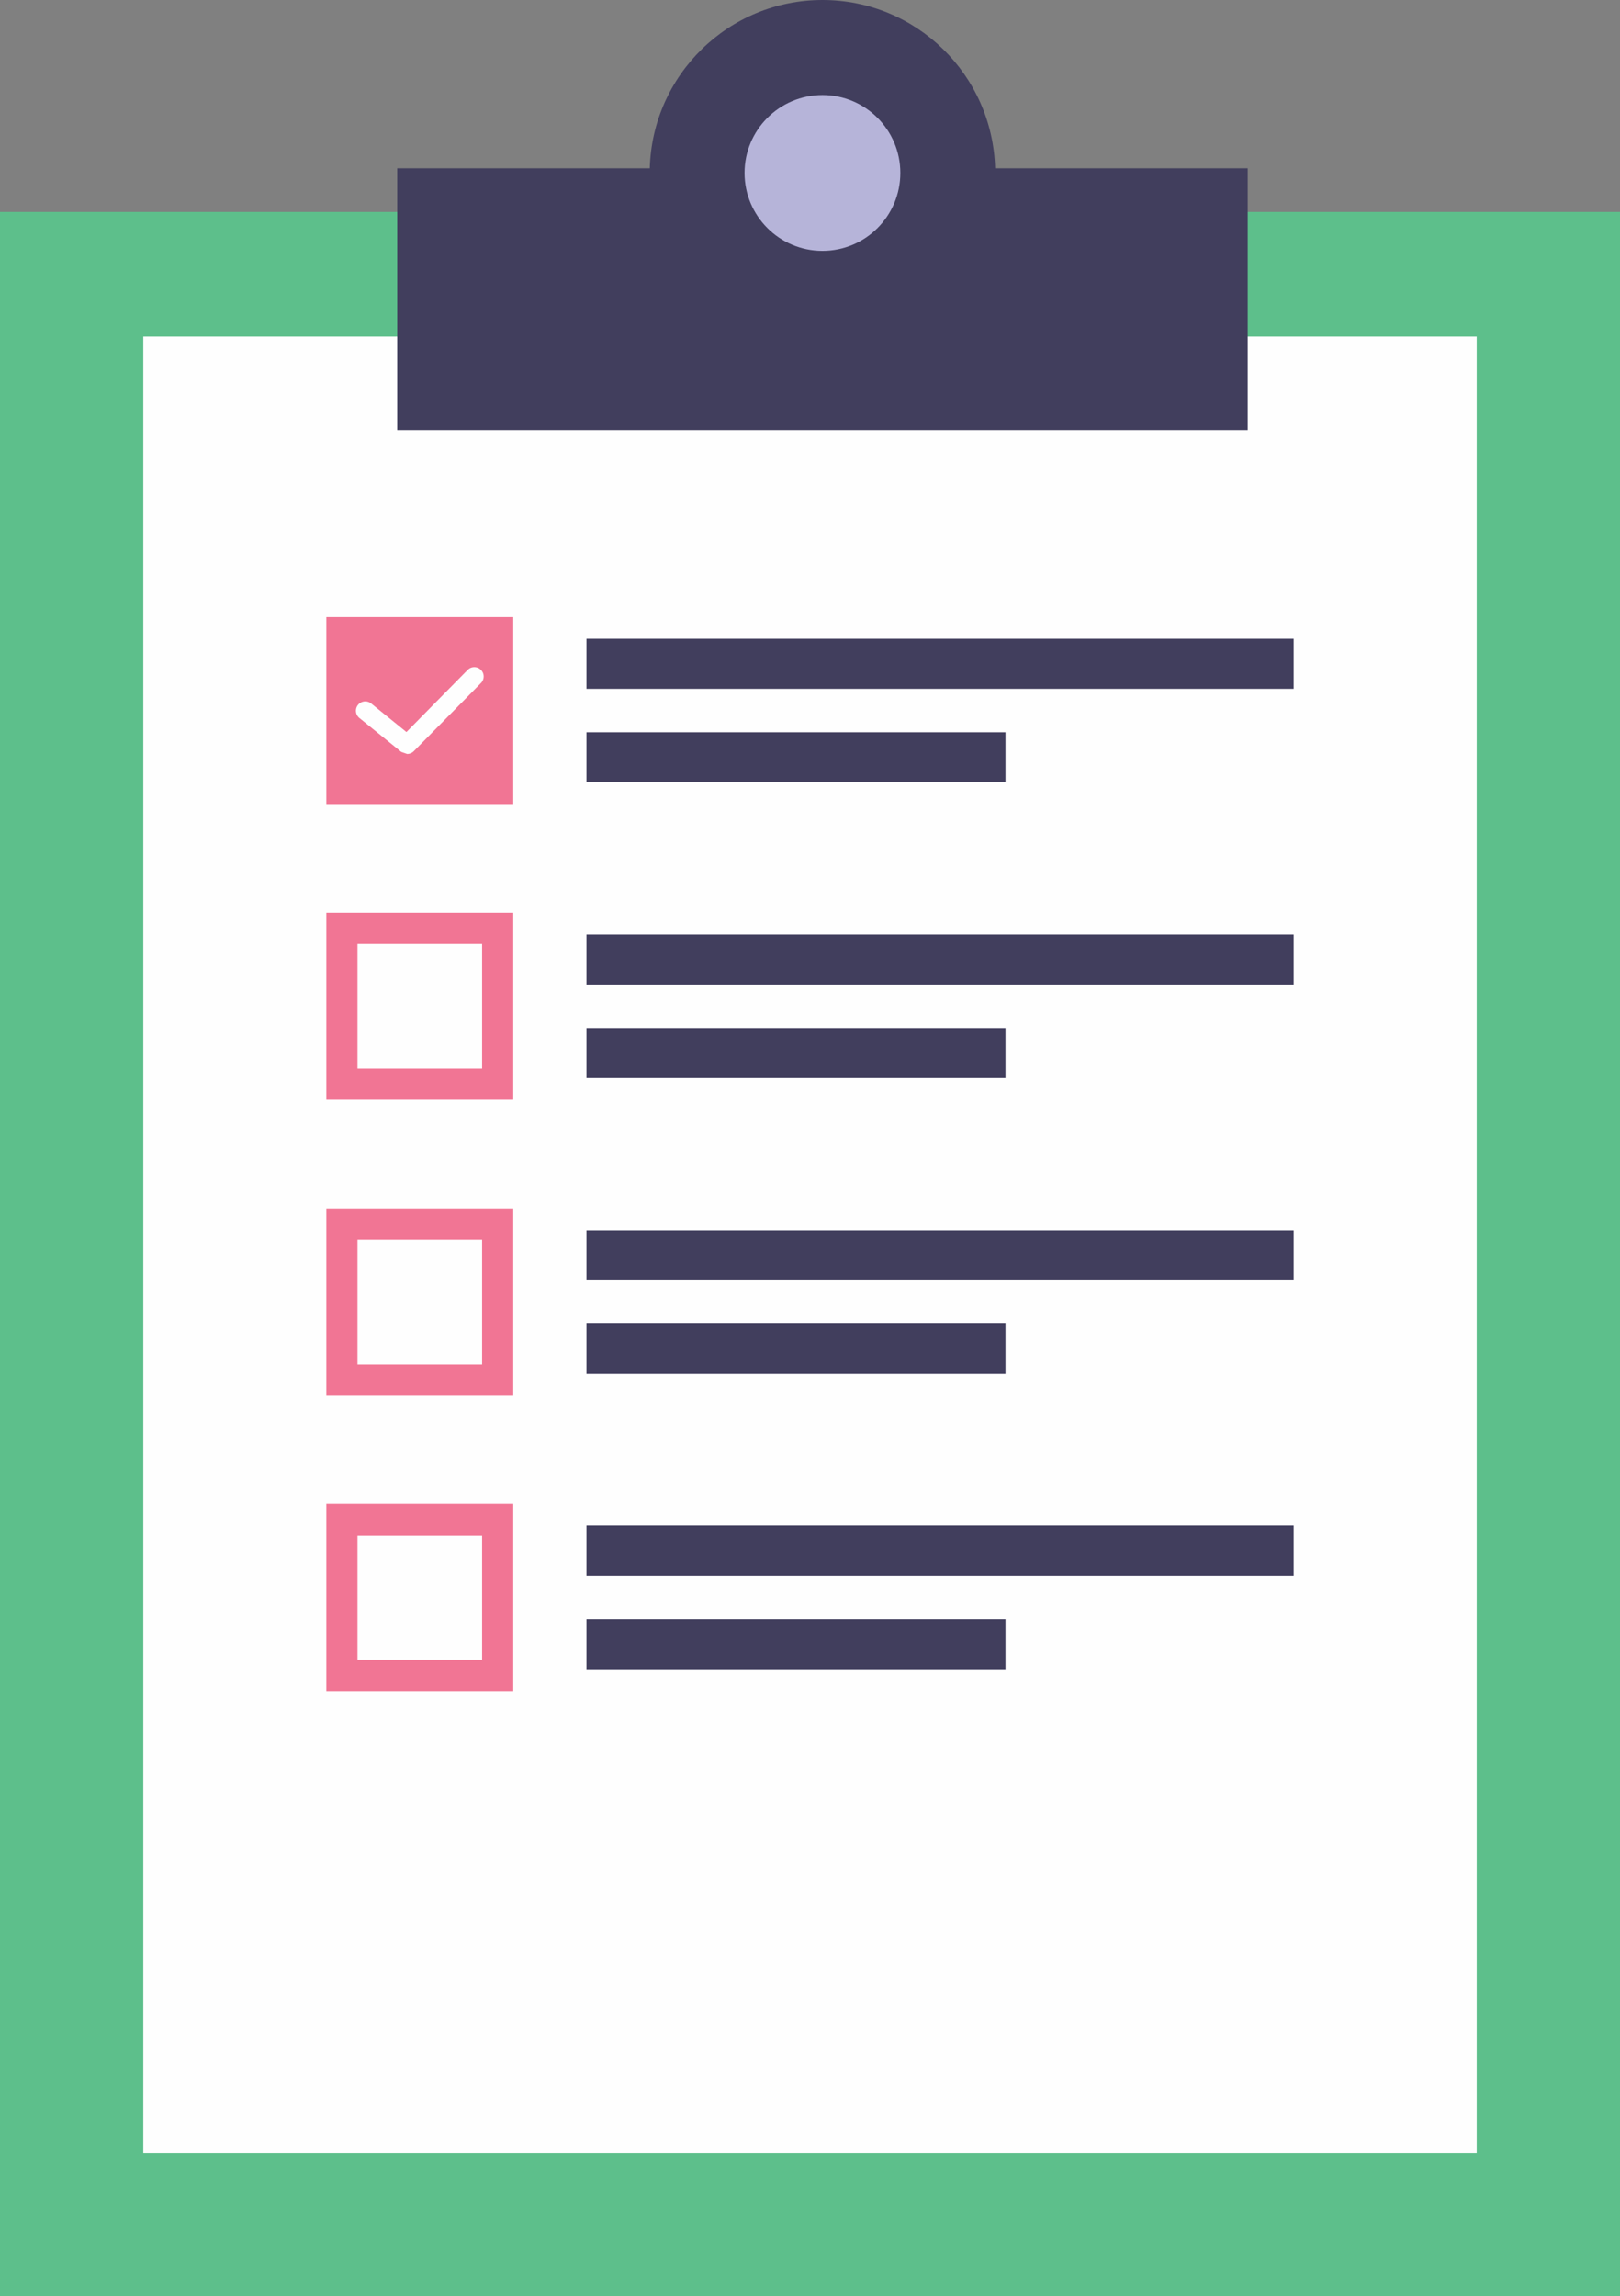 <svg xmlns="http://www.w3.org/2000/svg" xml:space="preserve" width="641.212" height="908.504" style="shape-rendering:geometricPrecision;text-rendering:geometricPrecision;image-rendering:optimizeQuality;fill-rule:evenodd;clip-rule:evenodd" viewBox="0 0 2761.2 3912.22"><rect x="0" y="0" width="2761.2" height="3912.22" fill="#808080" stroke="none"/><defs><style>.fil1,.fil2,.fil3{fill:#fefefe;fill-rule:nonzero}.fil2,.fil3{fill:#f17594}.fil3{fill:#413e5d}</style></defs><g id="Capa_x0020_1"><path d="M2761.2 3912.22H0V361.09h2761.2z" style="fill:#5dbf8b;fill-rule:nonzero"/><path d="M2516.95 3668.05H244.26V573.41h2272.69z" class="fil1"/><path d="M874.81 1369.98H556.23V1051.4h318.58z" class="fil2"/><path d="m693.95 1284.7-10.02-3.53-71.35-57.79c-6.85-5.53-7.91-15.55-2.36-22.35 5.51-6.86 15.56-7.9 22.4-2.41l60.12 48.69 104.36-105.87c6.18-6.29 16.25-6.34 22.54-.16 6.26 6.17 6.31 16.22.15 22.51l-114.5 116.17a15.924 15.924 0 0 1-11.34 4.74z" class="fil1"/><path d="M2204.99 1173.66H999.63v-85.28h1205.36zM1713.81 1332.99H999.63v-85.27h714.18z" class="fil3"/><path d="M609.31 1820.68h212.41v-212.4H609.31v212.4zm265.5 53.09H556.23v-318.62h318.58v318.62z" class="fil2"/><path d="M2204.99 1677.45H999.63v-85.27h1205.36zM1713.81 1836.79H999.63v-85.32h714.18z" class="fil3"/><path d="M609.31 2324.48h212.41v-212.43H609.31v212.43zm265.5 53.09H556.23v-318.62h318.58v318.62z" class="fil2"/><path d="M2204.99 2181.26H999.63v-85.27h1205.36zM1713.81 2340.59H999.63v-85.32h714.18z" class="fil3"/><path d="M609.31 2828.24h212.41v-212.4H609.31v212.4zm265.5 53.13H556.23v-318.62h318.58v318.62z" class="fil2"/><path d="M2204.99 2685.06H999.63v-85.32h1205.36zM1713.81 2844.35H999.63v-85.28h714.18zM1696.14 286.75C1691.89 127.71 1561.93 0 1401.84 0c-160.05 0-290.05 127.71-294.3 286.75H677.01v445.98h1449.66V286.75h-430.54z" class="fil3"/><path d="M1534.6 294.69c0 73.34-59.42 132.76-132.76 132.76-73.29 0-132.77-59.42-132.77-132.76 0-73.29 59.48-132.77 132.77-132.77 73.34 0 132.76 59.48 132.76 132.77z" style="fill:#b6b4d9;fill-rule:nonzero"/></g></svg>